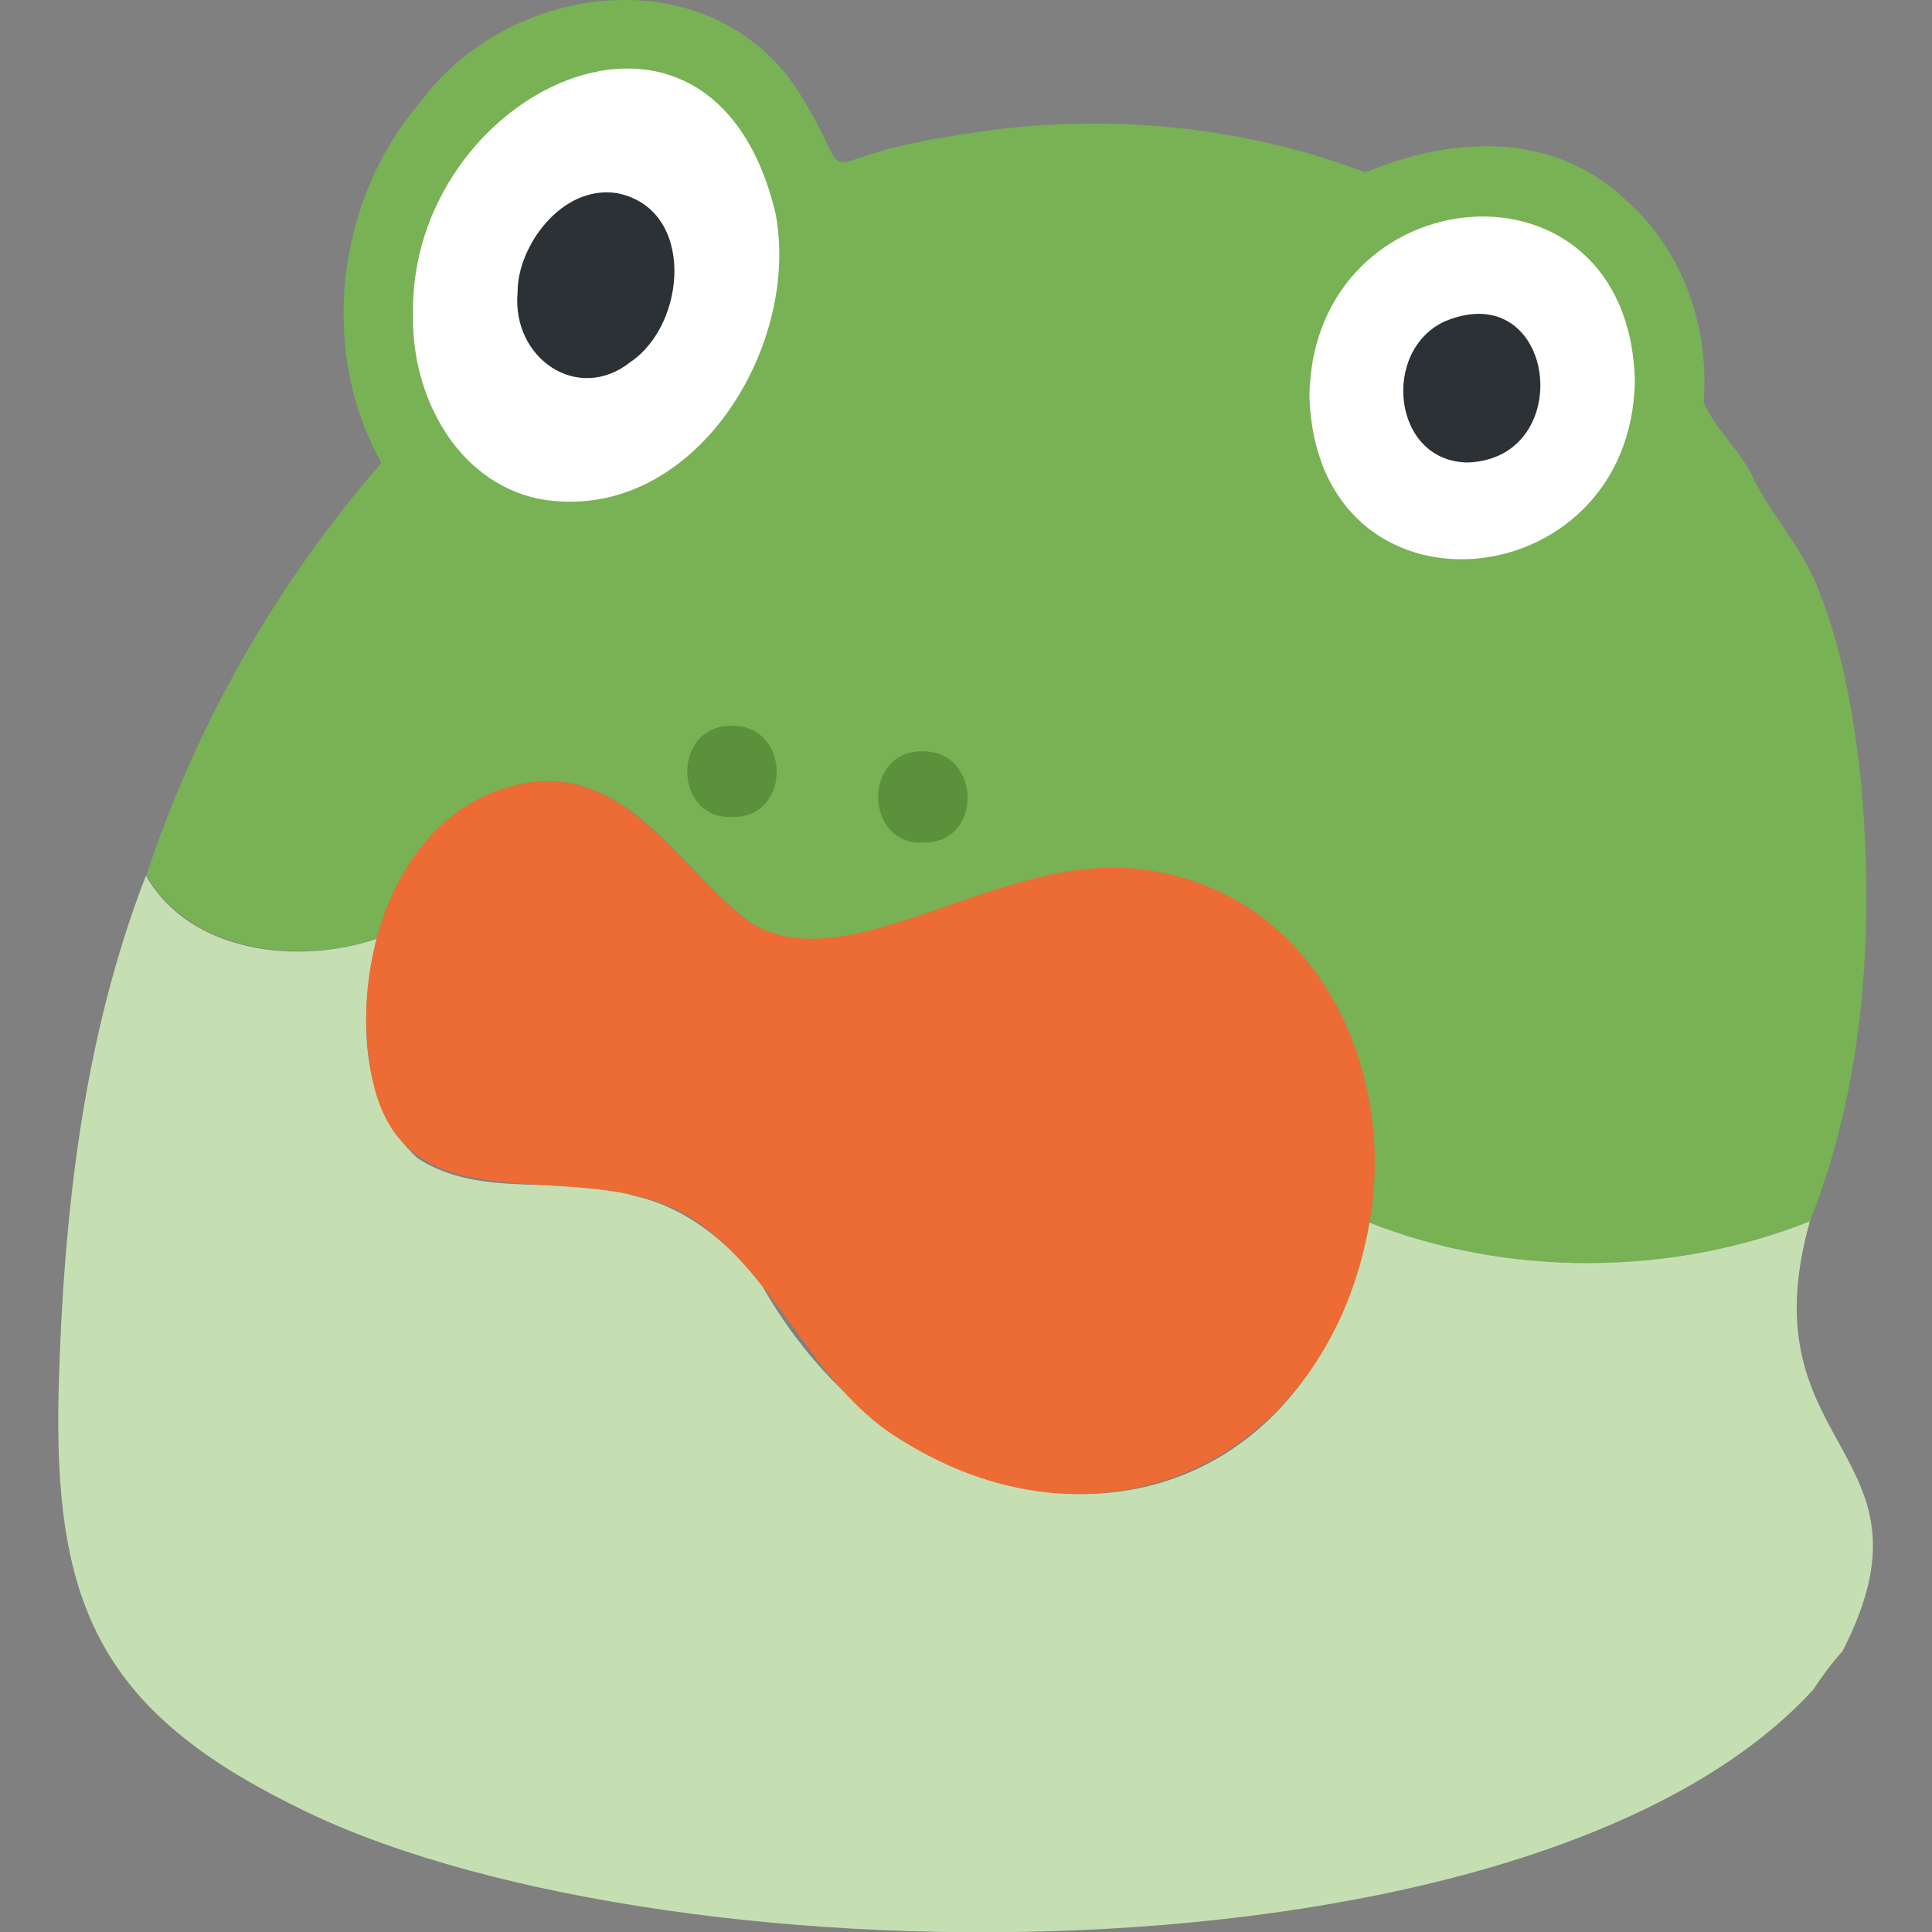 <?xml version="1.0" encoding="utf-8"?>
<!-- Generator: Adobe Illustrator 25.0.0, SVG Export Plug-In . SVG Version: 6.00 Build 0)  -->
<svg version="1.1" id="Ebene_1" xmlns="http://www.w3.org/2000/svg" xmlns:xlink="http://www.w3.org/1999/xlink" x="0px" y="0px"
	 viewBox="0 0 438.2 438.2" style="enable-background:new 0 0 438.2 438.2;" xml:space="preserve">
<rect x="0" y="0" width="438.2" height="438.2" fill="#808080" stroke="none"/>
<style type="text/css">
	.st0{fill:#78B254;}
	.st1{fill:#C6DFB2;}
	.st2{fill:#ED6B35;}
	.st3{fill:#FFFFFF;}
	.st4{fill:#2B3135;}
	.st5{fill:#5C913B;}
	.st6{fill:none;}
</style>
<g id="Ebene_2_1_">
	<g id="Ebene_1-2">
		<path class="st0" d="M33.2,198.5c11.4-34.4,29.5-66.1,53.3-93.5c-14.4-25.8-10.2-60,9.2-82.3c20.2-26.9,64.8-32.5,85-2.6
			c15.5,24.7-0.2,16.2,35,10.8c31.4-5.6,64.2-3.1,94,8.2c19-8,41.9-9.5,58.3,5.6c13.4,11.3,19.8,29.2,18.4,46.5
			c2.5,6,8.1,10.7,11,16.7c4.2,8.8,11.1,15.9,14.7,25c5.8,14.1,8.4,29.4,10,44.5c3,33.5,0.9,68.1-11.6,99.6
			c-31.2,12.5-68.6,12.7-99.9,0.3C318.5,218,274,182,218,204.8c-15,4.1-33.5,14-48,4.3c-15.2-11.4-26.9-33.9-48.5-31.8
			c-18.6,2.1-31.8,18-35.9,35.5C67.9,218.9,43.3,216.1,33.2,198.5z"/>
		<path class="st1" d="M310.6,277.3c31.3,12.4,68.7,12.2,99.9-0.3c-14.7,52.3,31,51.6,7.4,97.5c-2.4,2.7-4.6,5.6-6.6,8.7
			c-63.8,69.7-265.2,67.2-345.3,26c-44-21.9-53.9-46.5-52.7-94.2c1.1-39.4,5.5-79.5,19.8-116.4c10,17.6,34.6,20.4,52.4,14.3
			c-4.1,16.5-4.3,37.4,9.2,49.8c14.5,9.5,33.4,3.5,49.4,8.6c11.9,2.7,21.5,10.8,28.8,20.4C209.9,356.8,294.6,356.8,310.6,277.3z"/>
		<path class="st2" d="M310.6,277.3c-9,52.9-59.4,78.4-105.9,49.5c-19.1-11.3-26.8-33.8-43.7-47.5c-25.6-22-72.4,5.6-77.4-39.9
			c-3.4-25.7,9-58.7,37.8-62.1c21.6-2.1,33.3,20.4,48.5,31.8c22.6,14.1,56.1-15.7,88.4-12C298.6,201.7,316.9,242.6,310.6,277.3z"/>
		<path class="st3" d="M93.7,71.6c-1.3-50.6,67.6-84.3,82.2-23.2c5.9,31-19.5,71.2-53.9,64.7C103.4,109.1,93.3,89.5,93.7,71.6z"/>
		<path class="st3" d="M370.8,86.3c-0.7,49.9-72.3,56.8-73.8,3.5C297.7,39.6,369.4,32.9,370.8,86.3z"/>
		<path class="st4" d="M117.4,66.3c-0.1-10.3,9.9-24.4,22.5-22.5c17.9,3.5,15.9,29.7,3.1,38.3C131.1,91.6,116,81.3,117.4,66.3z"/>
		<path class="st4" d="M332.9,104.9c-17.2-0.2-19.7-25.6-5-32.1C353,62.6,357.9,104,332.9,104.9z"/>
		<path class="st5" d="M165.9,185.3c-13.2,0.5-13.6-20.9,0.2-20.7C179.5,164.6,179.6,185.7,165.9,185.3z"/>
		<path class="st5" d="M209.2,191.1c-13.2,0.5-13.6-21,0.2-20.7C222.8,170.5,222.9,191.6,209.2,191.1z"/>
		<rect y="0" class="st6" width="438.2" height="438.2"/>
	</g>
</g>
</svg>
